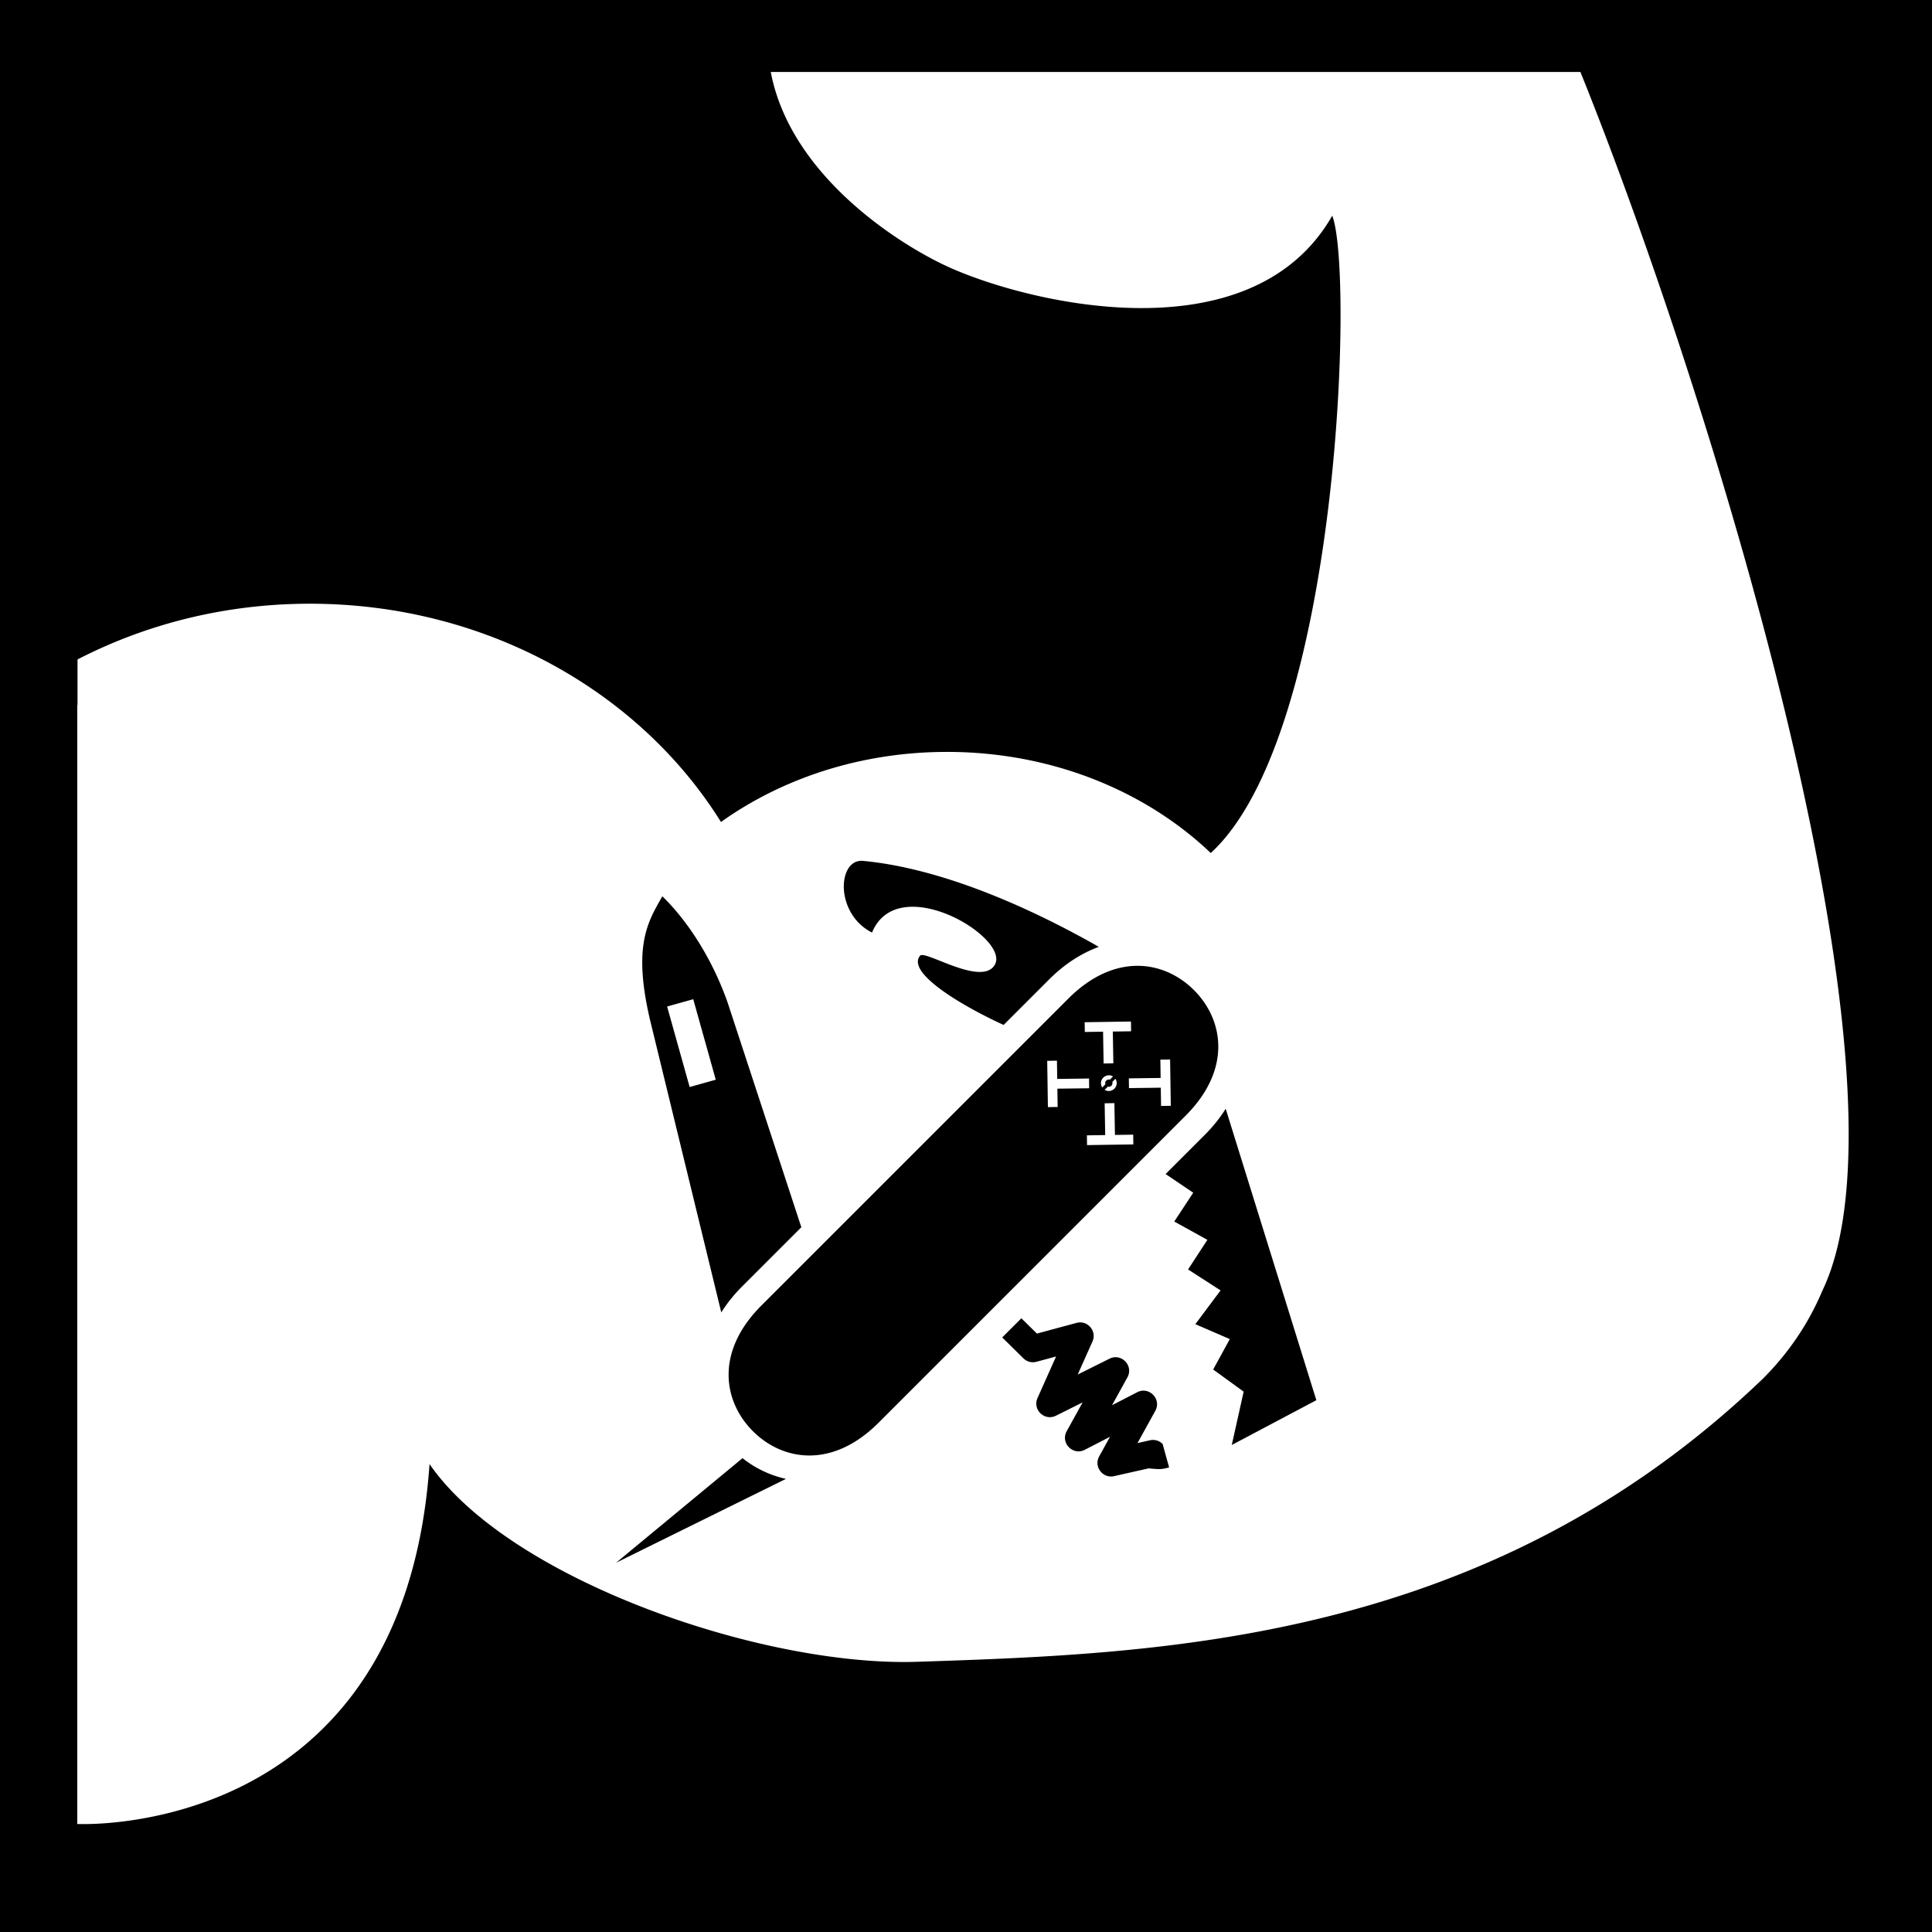 <svg width="512" height="512" xml:space="preserve" xmlns="http://www.w3.org/2000/svg"><defs><filter style="color-interpolation-filters:sRGB" id="a" x="-.187" y="-.189" width="1.364" height="1.368"><feFlood flood-opacity="1" flood-color="#3A3F5E" result="flood"/><feComposite in="flood" in2="SourceGraphic" operator="out" result="composite1"/><feGaussianBlur in="composite1" stdDeviation="15" result="blur"/><feOffset result="offset"/><feComposite in="offset" in2="SourceGraphic" operator="atop" result="composite2"/></filter></defs><path d="M0 0h512v512H0Z" fill="#b90202" style="fill:#0000;fill-opacity:1"/><g style="fill:#fff;fill-opacity:1;filter:url(#a)" transform="translate(-17.36 -61.694) scale(1.155)"><path style="fill:#fff;stroke-width:1.155;fill-opacity:1" d="M204.219 19.078c5.15 27.232 33.526 45.413 46.699 51.492 20.86 9.628 80.454 24.335 102.064-13.408 5.765 14.77 1.875 137.619-32.189 168.854-17.26-16.457-42.176-26.79-69.875-26.79-22.744 0-43.602 6.967-59.895 18.567-21.508-34.521-62.2-57.83-108.9-57.83-22.39 0-43.392 5.382-61.58 14.766v12.068a1.654 1.654 0 0 0-.066-.014v296.49s86.415 4.47 93.328-95.353a.057.057 0 0 1-.004-.018c21.022 30.528 88 53.765 129.273 52.395 64.83-2.15 150.974-4.992 223.95-74.95 6.743-6.71 12.153-14.636 15.828-23.404v-.004c26.884-55.924-30.57-239.755-64.12-322.86H204.22zm24.154 209.004c.103.003.208.01.315.02 23.68 2.241 49.08 15.158 62.445 22.775-4.516 1.656-8.999 4.467-13.174 8.643l-12.05 12.05c-12.117-5.581-25.716-14.022-22.134-18.347 1.319-1.592 16.424 8.344 19.809 2.38 4.093-7.21-25.72-25.085-32.535-8.515-9.791-4.928-9.192-19.177-2.676-19.006zm-52.887 9.395c6.875 6.695 13.321 16.781 17.338 28.265l19.492 59.422-15.65 15.649c-2.233 2.233-4.075 4.554-5.56 6.921l-18.844-77.37c-4.745-20.074-.448-26.328 3.224-32.887zm125.955 18.425c5.805.018 11.025 2.559 14.907 6.44 7.762 7.762 10.162 20.889-2.258 33.308l-81.293 81.293c-12.42 12.42-25.547 10.02-33.309 2.258-7.762-7.762-10.162-20.889 2.258-33.308L283.04 264.6c6.21-6.21 12.598-8.715 18.402-8.698zm-117.765 8.846-6.92 1.938 5.969 21.33 6.92-1.938-5.97-21.33zm115.976 5.912-12.267.186.039 2.582 4.836-.073.146 8.428 2.582-.045-.146-8.422 4.85-.072-.04-2.584zm10.37 10.063-2.583.039.073 4.85-8.422.107.033 2.582 8.428-.108.074 4.836 2.582-.039-.186-12.267zm-29.979.31-2.582.04.184 12.267 2.584-.04-.075-4.849 8.424-.107-.033-2.582-8.43.107-.072-4.836zm13.682 3.87c-.52.02-1.035.233-1.428.638a2.09 2.09 0 0 0-.254 2.602l.826-.852a.976.976 0 0 1 1.195-1.232l.827-.852a2.07 2.07 0 0 0-1.166-.305zm1.806.927-.826.852a.976.976 0 0 1-1.195 1.232l-.826.852c.812.5 1.895.385 2.593-.334a2.09 2.09 0 0 0 .254-2.602zm-.27 6.451-2.581.043.146 8.422-4.85.072.04 2.584 12.265-.185-.037-2.582-4.836.072-.146-8.426zm29.49 1.496 24.019 77.211-22.41 11.87 3.15-14.137-8.076-5.862 4.402-8.062-9.127-3.951 6.686-8.948-8.614-5.548 5.12-7.85-8.774-4.848 5.025-7.642-7.32-4.942 10.338-10.338c2.243-2.243 4.093-4.574 5.582-6.953zm-54.132 55.504 4.117 4.057 10.5-2.832c2.922-.787 5.45 2.17 4.217 4.933l-3.91 8.754 8.42-4.199c3.155-1.574 6.453 1.867 4.748 4.953l-4.072 7.373 6.67-3.441c3.154-1.626 6.505 1.821 4.793 4.93l-4.715 8.543 3.31-.745a3.593 3.593 0 0 1 3.342.979l1.719 6.217c-2.013.532-2.395.533-5.428.252l-9.16 2.058c-3.022.679-5.43-2.53-3.934-5.242l2.864-5.187-6.676 3.445c-3.156 1.627-6.51-1.82-4.793-4.93l4.209-7.623-7.063 3.524c-3.017 1.503-6.256-1.603-4.882-4.682l4.914-11.006-5.19 1.4a3.595 3.595 0 0 1-3.459-.91l-5.62-5.54 5.08-5.08zm-73.887 37.069a28.297 28.297 0 0 0 11.516 5.486L163.23 414.06l33.502-27.711z" transform="translate(15.028 53.407) scale(.866)"/></g></svg>